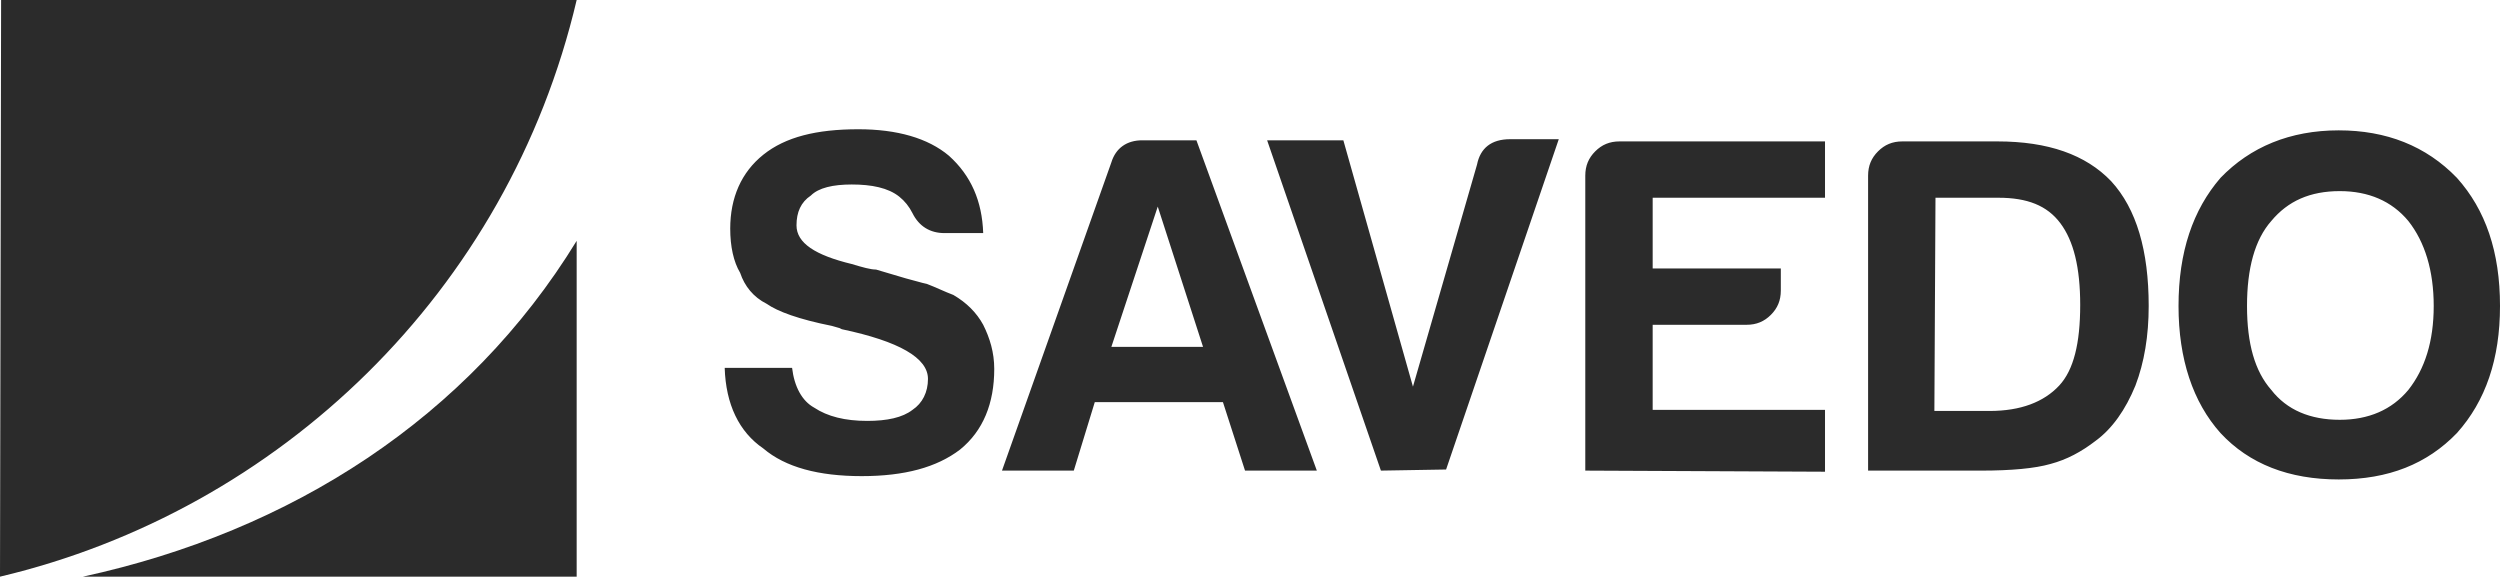 <?xml version="1.0" encoding="UTF-8" standalone="no"?>
<svg
   xmlns:dc="http://purl.org/dc/elements/1.1/"
   xmlns:cc="http://creativecommons.org/ns#"
   xmlns:rdf="http://www.w3.org/1999/02/22-rdf-syntax-ns#"
   xmlns:svg="http://www.w3.org/2000/svg"
   xmlns="http://www.w3.org/2000/svg"
   xmlns:sodipodi="http://sodipodi.sourceforge.net/DTD/sodipodi-0.dtd"
   xmlns:inkscape="http://www.inkscape.org/namespaces/inkscape"
   id="Layer_1"
   viewBox="-13.2 462.2 226.3 52.2"
   version="1.1"
   inkscape:version="0.91 r13725"
   sodipodi:docname="7.svg">
  <defs
     id="defs11" />
  <sodipodi:namedview
     pagecolor="#ffffff"
     bordercolor="#666666"
     borderopacity="1"
     objecttolerance="10"
     gridtolerance="10"
     guidetolerance="10"
     inkscape:pageopacity="0"
     inkscape:pageshadow="2"
     inkscape:window-width="1366"
     inkscape:window-height="709"
     id="namedview9"
     showgrid="false"
     inkscape:zoom="1.3875386"
     inkscape:cx="113.15"
     inkscape:cy="26.1"
     inkscape:window-x="0"
     inkscape:window-y="24"
     inkscape:window-maximized="1"
     inkscape:current-layer="Layer_1" />
  <style
     id="style3">.st0{fill:#fff}</style>
  <path
     class="st0"
     d="M-5.7 514.4H39V484c-9.8 16-25.8 26.3-44.7 30.4z"
     id="path5"
     style="fill:#2b2b2b;fill-opacity:1" />
  <path
     class="st0"
     d="M-13.1 462.2H39c-6.2 26.4-26.9 46.2-52.2 52.2l.1-52.2zM52.4 495.5h6.1c.2 1.7.9 3 2 3.6 1.2.8 2.8 1.2 4.8 1.2 1.8 0 3.2-.3 4.1-1 .9-.6 1.4-1.6 1.4-2.8 0-1.9-2.6-3.4-7.8-4.5l-.2-.1-.7-.2c-3-.6-4.9-1.3-5.9-2-1.2-.6-2-1.6-2.4-2.8-.6-1-.9-2.4-.9-4 0-2.8 1-5.1 3-6.7s4.8-2.3 8.6-2.3c3.5 0 6.3.8 8.2 2.4 2 1.8 3 4.1 3.1 7h-3.5c-1.3 0-2.3-.6-2.9-1.8-.3-.6-.7-1.1-1.2-1.5-1-.8-2.5-1.1-4.3-1.1-1.7 0-3 .3-3.7 1-.9.6-1.3 1.5-1.3 2.7 0 1.6 1.7 2.7 5 3.5 1 .3 1.7.5 2.2.5 1 .3 2 .6 2.7.8.8.2 1.4.4 1.9.5.8.3 1.6.7 2.4 1 1.2.7 2.1 1.6 2.7 2.7.6 1.2 1 2.5 1 4 0 3.1-1 5.6-3.1 7.3-2.1 1.6-5 2.4-8.9 2.4-3.9 0-6.9-.8-8.9-2.5-2.2-1.5-3.4-4-3.5-7.3zM90.2 474.9h4.9l10.9 29.9h-6.5l-2-6.2H85.9l-1.9 6.2h-6.5l9.9-27.9c.4-1.3 1.4-2 2.8-2zm1.4 6l-4.2 12.7h8.3l-4.1-12.7zM111.8 504.8l-10.3-29.9h6.9l6.3 22.3 5.8-20.1c.3-1.5 1.3-2.3 3-2.3h4.4l-10.2 29.9-5.9.1zM130.3 504.8v-26.7c0-.9.3-1.6.9-2.2.6-.6 1.3-.9 2.2-.9H152v5.1h-15.6v6.4H148v2c0 .9-.3 1.6-.9 2.2-.6.6-1.3.9-2.2.9h-8.5v7.7H152v5.6l-21.7-.1zM155.9 504.8v-26.7c0-.9.3-1.6.9-2.2s1.3-.9 2.2-.9h8.6c4.6 0 8 1.2 10.3 3.6 2.3 2.5 3.4 6.3 3.4 11.3 0 2.7-.4 5.1-1.2 7.2-.9 2.2-2.1 3.9-3.6 5-1.3 1-2.6 1.7-4.1 2.1-1.4.4-3.5.6-6.3.6h-10.2zm6-5.4h5c2.8 0 4.9-.8 6.3-2.3 1.3-1.4 1.9-3.8 1.9-7.3 0-3.4-.6-5.8-1.8-7.4s-3-2.3-5.6-2.3H162l-.1 19.3zM184 489.9c0-4.9 1.3-8.7 3.8-11.6 2.7-2.8 6.3-4.3 10.7-4.3 4.3 0 7.9 1.4 10.7 4.3 2.6 2.9 3.9 6.7 3.9 11.6 0 4.8-1.3 8.6-3.9 11.5-2.7 2.8-6.2 4.2-10.7 4.2s-8.1-1.4-10.7-4.2c-2.5-2.8-3.8-6.7-3.8-11.5zm6.2 0c0 3.4.7 5.9 2.2 7.6 1.4 1.8 3.5 2.7 6.2 2.7 2.6 0 4.7-.9 6.2-2.7 1.5-1.9 2.3-4.4 2.3-7.6s-.8-5.8-2.3-7.7c-1.5-1.8-3.6-2.7-6.2-2.7-2.7 0-4.7.9-6.2 2.7-1.5 1.7-2.2 4.3-2.2 7.7z"
     id="path7"
     style="fill:#2b2b2b;fill-opacity:1" />
</svg>
